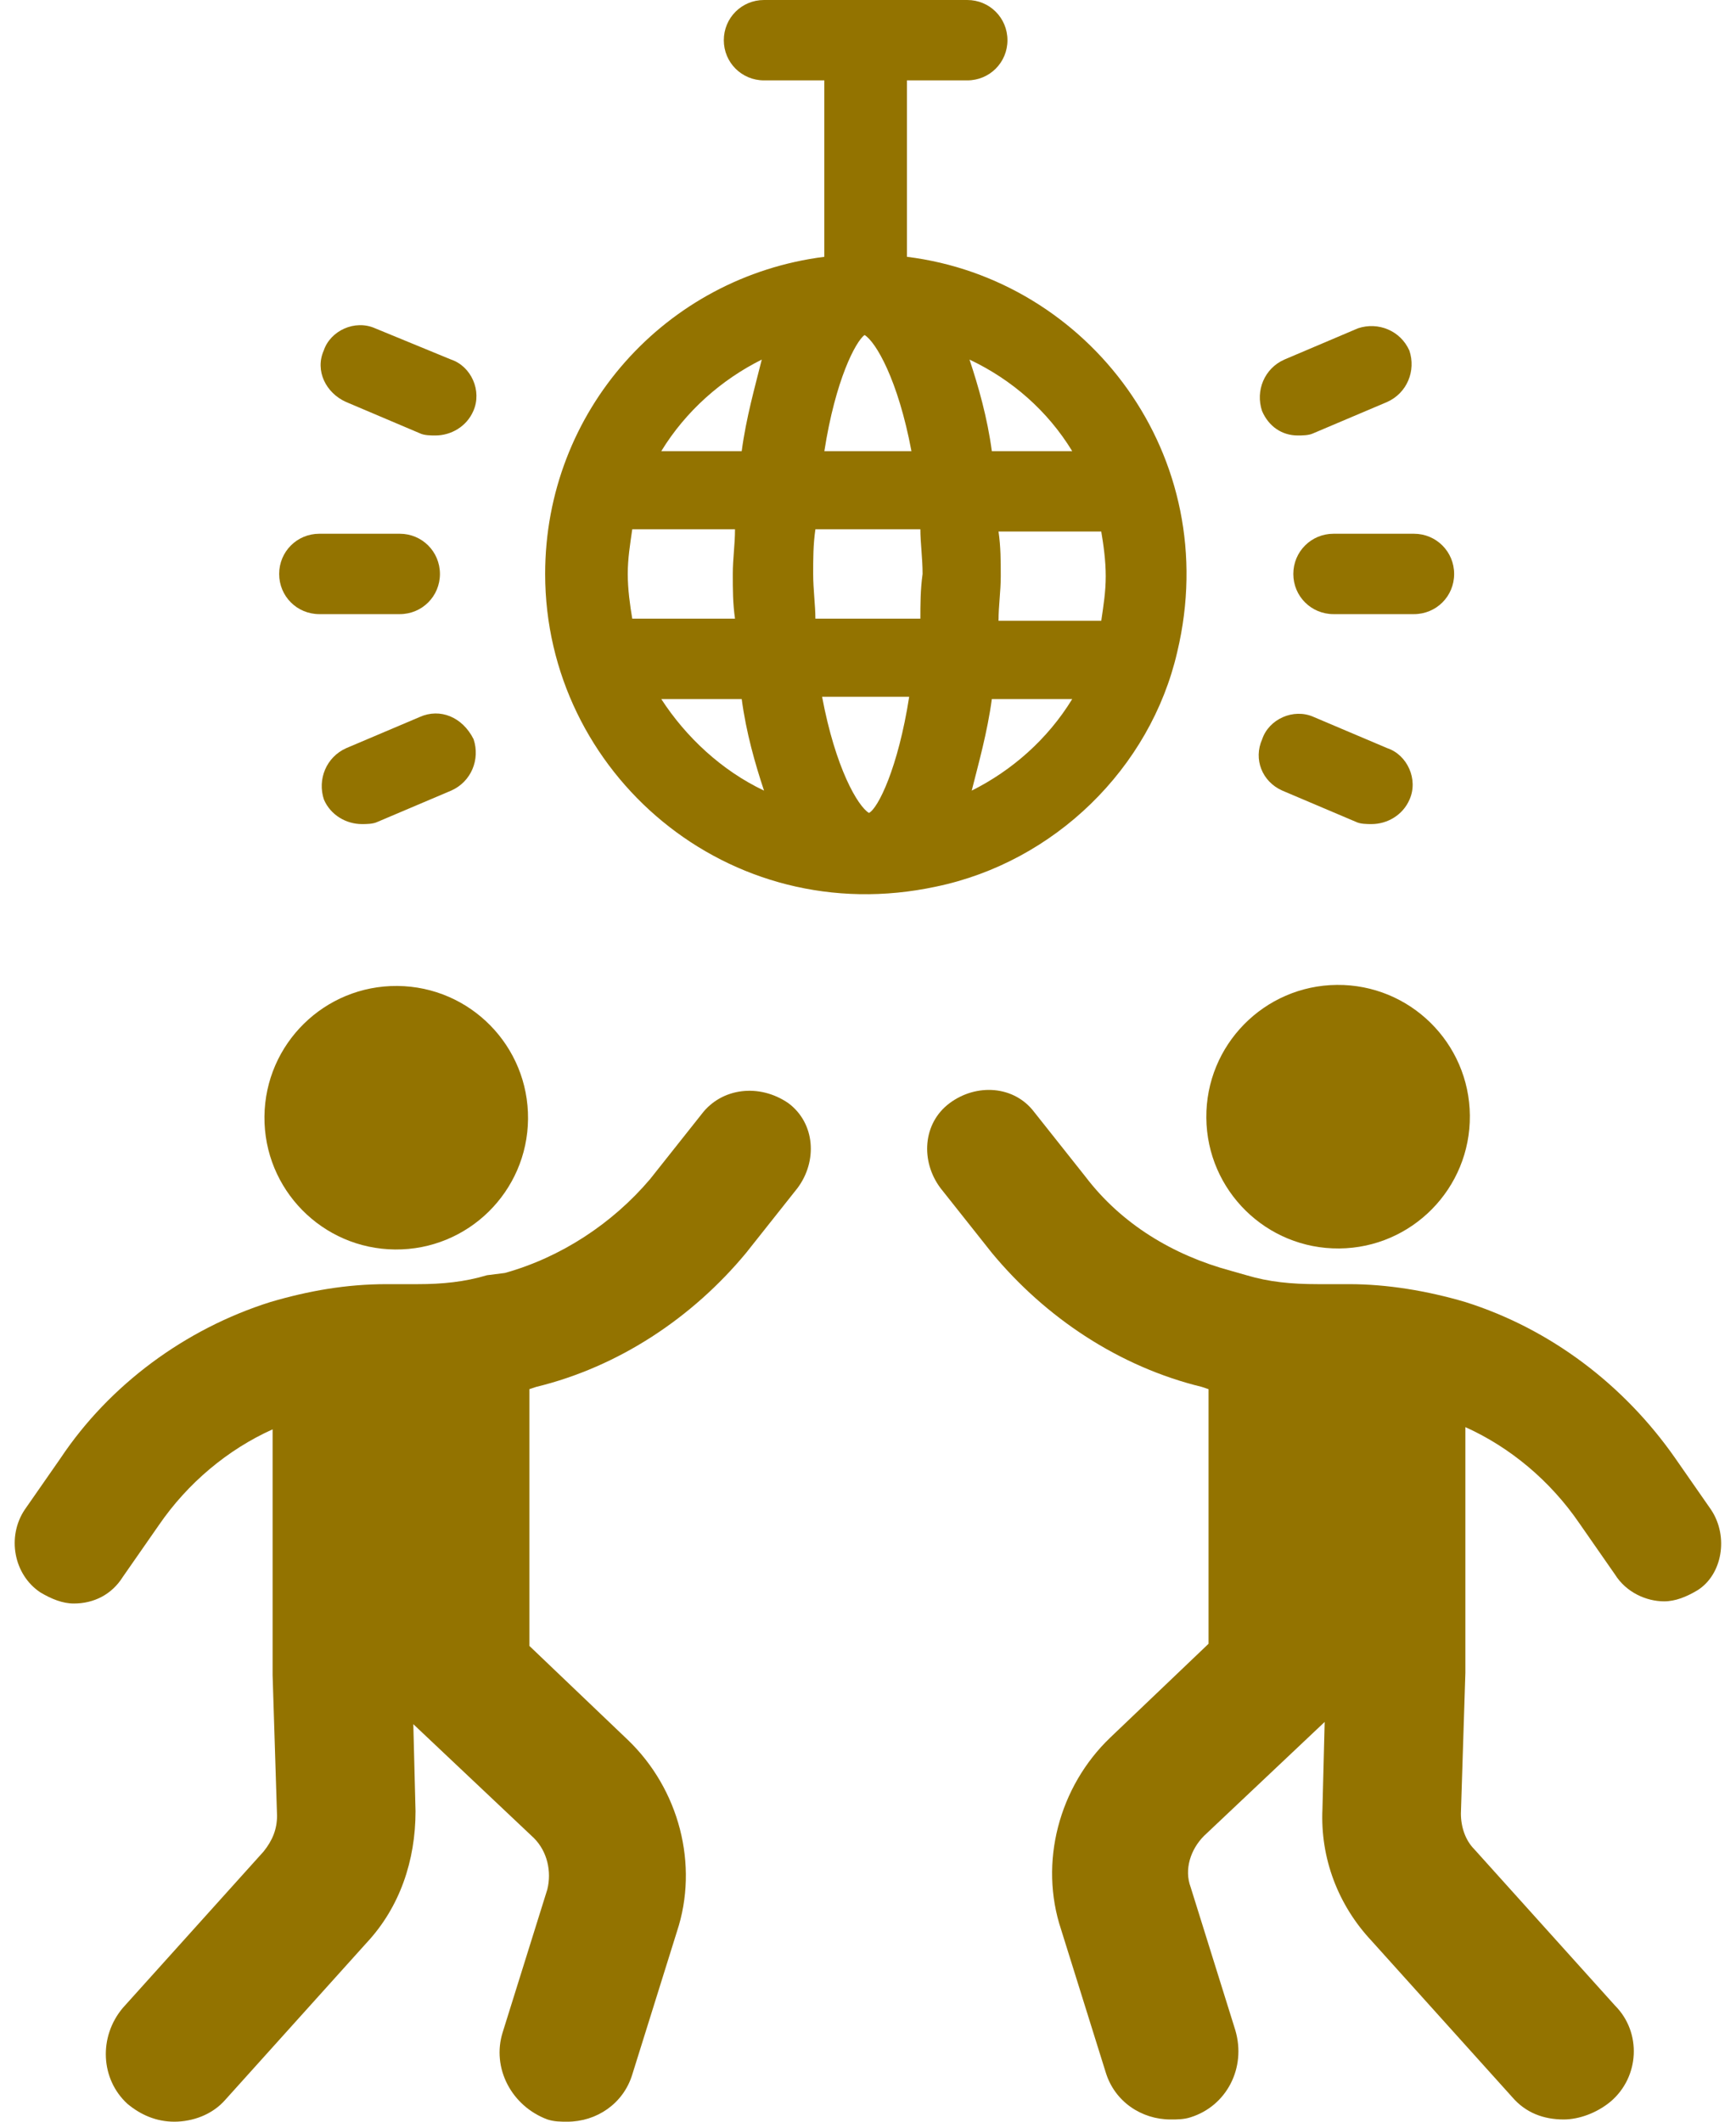 <svg width="36" height="44" viewBox="0 0 36 44" fill="none" xmlns="http://www.w3.org/2000/svg">
<path d="M24.412 13.524C25.385 9.448 22.56 5.789 18.808 5.326V1.667H20.058C20.522 1.667 20.892 1.296 20.892 0.834C20.892 0.37 20.521 0 20.058 0H15.844C15.38 0 15.01 0.371 15.01 0.834C15.01 1.297 15.381 1.667 15.844 1.667H17.094V5.326C13.806 5.743 11.305 8.522 11.305 11.903C11.305 16.025 15.103 19.313 19.41 18.387C21.865 17.878 23.857 15.932 24.412 13.524H24.412ZM22.837 11.023C22.884 11.301 22.93 11.625 22.93 11.949C22.93 12.274 22.884 12.551 22.837 12.875H20.707C20.707 12.551 20.753 12.273 20.753 11.949C20.753 11.625 20.753 11.347 20.707 11.023H22.837ZM22.235 9.356H20.568C20.475 8.661 20.29 8.013 20.105 7.457C20.985 7.873 21.726 8.522 22.235 9.356H22.235ZM20.568 14.497H22.235C21.726 15.33 20.985 15.979 20.151 16.396C20.29 15.84 20.475 15.191 20.568 14.497H20.568ZM17.928 6.947C18.16 7.086 18.623 7.873 18.901 9.356H17.095C17.326 7.873 17.743 7.086 17.928 6.947ZM13.111 12.829C13.065 12.551 13.018 12.227 13.018 11.903C13.018 11.579 13.065 11.301 13.111 10.977H15.242C15.242 11.301 15.196 11.579 15.196 11.903C15.196 12.227 15.196 12.505 15.242 12.829H13.111ZM13.713 14.497H15.381C15.473 15.191 15.659 15.84 15.844 16.396C14.964 15.979 14.223 15.284 13.713 14.497H13.713ZM15.381 9.356H13.713C14.223 8.522 14.964 7.873 15.797 7.457C15.659 8.012 15.473 8.661 15.381 9.356H15.381ZM18.02 16.859C17.789 16.72 17.326 15.932 17.048 14.45H18.854C18.623 15.932 18.206 16.766 18.02 16.859ZM19.086 12.829H16.909C16.909 12.551 16.863 12.227 16.863 11.903C16.863 11.579 16.863 11.301 16.909 10.977H19.086C19.086 11.255 19.132 11.579 19.132 11.903C19.086 12.227 19.086 12.552 19.086 12.829Z" fill="#937300"/>
<path d="M6.623 12.736H8.29C8.753 12.736 9.123 12.366 9.123 11.903C9.123 11.44 8.753 11.069 8.29 11.069H6.623C6.159 11.069 5.789 11.44 5.789 11.903C5.789 12.366 6.159 12.736 6.623 12.736Z" fill="#937300"/>
<path d="M7.176 8.336L8.705 8.985C8.797 9.031 8.936 9.031 9.029 9.031C9.353 9.031 9.677 8.846 9.816 8.522C10.001 8.105 9.77 7.595 9.353 7.456L7.778 6.808C7.362 6.623 6.852 6.854 6.713 7.271C6.528 7.688 6.759 8.151 7.176 8.336L7.176 8.336Z" fill="#937300"/>
<path d="M8.709 14.867L7.181 15.515C6.764 15.701 6.579 16.164 6.717 16.581C6.856 16.905 7.181 17.09 7.505 17.09C7.598 17.09 7.736 17.09 7.829 17.044L9.358 16.395C9.774 16.21 9.96 15.747 9.821 15.33C9.589 14.867 9.126 14.682 8.709 14.867L8.709 14.867Z" fill="#937300"/>
<path d="M26.82 11.903C26.82 12.366 27.191 12.736 27.654 12.736H29.321C29.785 12.736 30.155 12.366 30.155 11.903C30.155 11.44 29.784 11.069 29.321 11.069H27.654C27.191 11.069 26.82 11.44 26.82 11.903Z" fill="#937300"/>
<path d="M26.59 16.395L28.119 17.044C28.211 17.09 28.35 17.09 28.443 17.09C28.767 17.09 29.091 16.905 29.23 16.581C29.416 16.164 29.184 15.654 28.767 15.515L27.239 14.867C26.822 14.682 26.312 14.914 26.174 15.331C25.988 15.747 26.174 16.21 26.59 16.395L26.59 16.395Z" fill="#937300"/>
<path d="M26.911 9.031C27.004 9.031 27.143 9.031 27.236 8.985L28.764 8.337C29.181 8.151 29.366 7.688 29.227 7.271C29.042 6.855 28.579 6.669 28.162 6.808L26.634 7.457C26.217 7.642 26.032 8.105 26.171 8.522C26.309 8.846 26.587 9.031 26.911 9.031L26.911 9.031Z" fill="#937300"/>
<path d="M8.241 20.447C9.751 20.46 10.963 21.695 10.95 23.204C10.937 24.713 9.702 25.926 8.193 25.912C6.684 25.899 5.471 24.665 5.484 23.156C5.498 21.646 6.732 20.434 8.241 20.447Z" fill="#937300"/>
<path d="M14.545 23.111L13.48 24.454C12.693 25.381 11.627 26.076 10.47 26.399L10.099 26.446C9.636 26.585 9.173 26.631 8.663 26.631H8.015C7.181 26.631 6.394 26.77 5.606 27.002C3.846 27.557 2.272 28.715 1.253 30.244L0.512 31.309C0.141 31.865 0.28 32.652 0.836 33.023C1.068 33.161 1.299 33.254 1.53 33.254C1.947 33.254 2.318 33.069 2.549 32.699L3.291 31.633C3.893 30.753 4.726 30.059 5.653 29.642V34.737L5.745 37.655C5.745 37.933 5.653 38.164 5.467 38.396L2.549 41.638C2.04 42.24 2.086 43.12 2.642 43.629C2.92 43.861 3.244 44 3.615 44C3.986 44 4.402 43.861 4.68 43.537L7.598 40.295C8.293 39.553 8.617 38.581 8.617 37.562L8.571 35.756L11.072 38.118C11.35 38.396 11.442 38.812 11.35 39.183L10.424 42.147C10.192 42.888 10.609 43.676 11.35 43.953C11.489 44 11.627 44 11.767 44C12.369 44 12.924 43.629 13.11 43.027L14.036 40.063C14.499 38.673 14.082 37.099 13.017 36.08L10.979 34.134L10.979 28.808L11.118 28.762C12.832 28.345 14.36 27.326 15.472 25.983L16.537 24.64C16.954 24.084 16.907 23.297 16.352 22.88C15.75 22.463 14.962 22.555 14.545 23.111L14.545 23.111Z" fill="#937300"/>
<path d="M30.481 23.134C30.494 24.643 29.281 25.878 27.772 25.891C26.263 25.904 25.029 24.691 25.016 23.182C25.003 21.673 26.215 20.439 27.724 20.425C29.233 20.412 30.468 21.625 30.481 23.134Z" fill="#937300"/>
<path d="M35.483 31.309L34.742 30.244C33.677 28.716 32.148 27.558 30.388 27.002C29.601 26.77 28.767 26.631 27.98 26.631H27.331C26.775 26.631 26.312 26.585 25.849 26.446L25.525 26.354C24.321 26.029 23.255 25.381 22.514 24.408L21.449 23.065C21.032 22.51 20.245 22.463 19.689 22.88C19.133 23.297 19.087 24.084 19.504 24.64L20.569 25.983C21.681 27.326 23.209 28.345 24.923 28.762L25.062 28.809V34.089L23.024 36.034C21.959 37.053 21.542 38.627 22.005 40.017L22.931 42.981C23.116 43.584 23.672 43.954 24.274 43.954C24.413 43.954 24.552 43.954 24.691 43.908C25.432 43.676 25.849 42.889 25.617 42.102L24.691 39.137C24.552 38.767 24.691 38.35 24.969 38.072L27.47 35.71L27.424 37.516C27.377 38.535 27.748 39.508 28.442 40.249L31.36 43.491C31.638 43.815 32.009 43.954 32.426 43.954C32.75 43.954 33.12 43.815 33.398 43.584C34.001 43.074 34.047 42.148 33.491 41.592L30.573 38.35C30.388 38.165 30.295 37.887 30.295 37.609L30.388 34.691V29.596C31.314 30.013 32.148 30.708 32.75 31.588L33.491 32.653C33.723 33.023 34.14 33.209 34.51 33.209C34.742 33.209 34.973 33.116 35.205 32.977C35.715 32.653 35.853 31.865 35.483 31.309H35.483Z" fill="#937300"/>
</svg>
